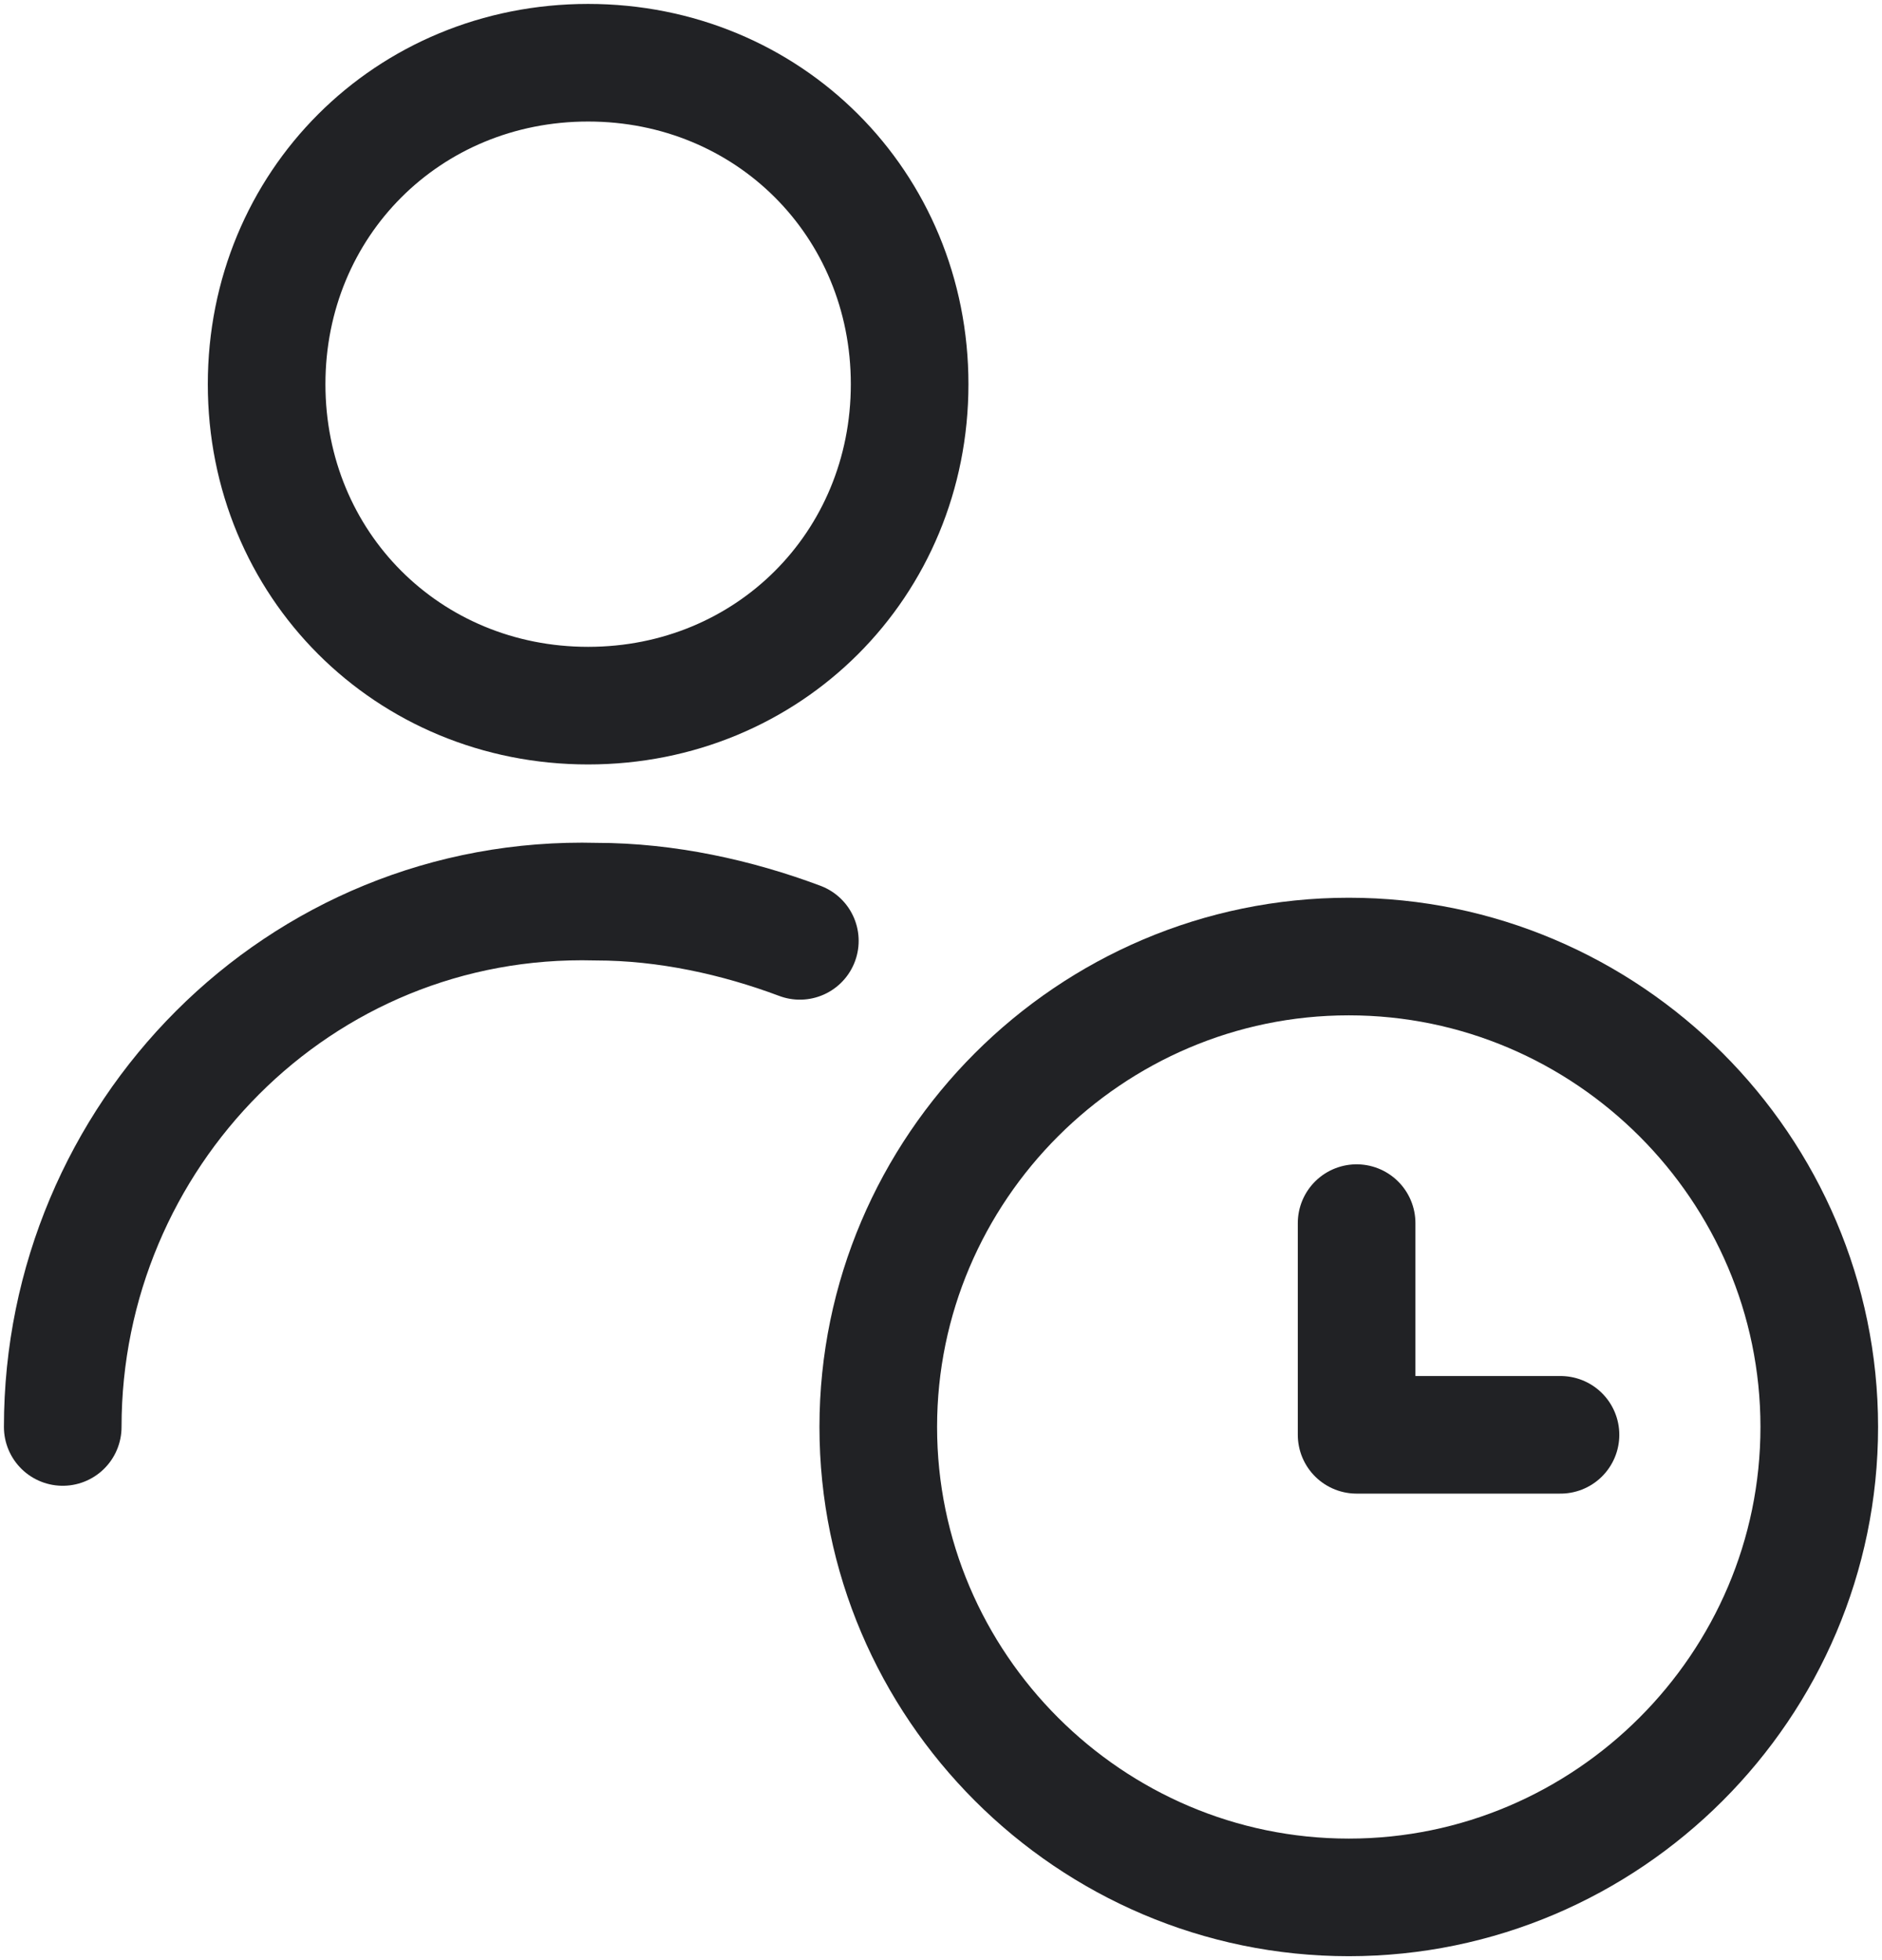 <svg version="1.1" id="Layer_1" xmlns="http://www.w3.org/2000/svg" x="0" y="0" viewBox="0 0 24 25" xml:space="preserve"><style>.st0{fill:none;stroke:#212225;stroke-width:1.5;stroke-linecap:round;stroke-linejoin:round}</style><g id="netx_delegate" transform="translate(-418 -2757)"><g id="Group_384"><g id="Regular_384"><path id="Shape_1503" class="st0" d="M418.8 2775.2c0-3.7 3-6.8 6.8-6.7.9 0 1.8.2 2.6.5"/><path id="Oval_562" class="st0" d="M425.5 2766c2.3 0 4.1-1.8 4.1-4.1s-1.8-4.1-4.1-4.1-4.1 1.8-4.1 4.1 1.8 4.1 4.1 4.1z"/><path id="Oval_563" class="st0" d="M435.2 2781.2c3.3 0 6-2.7 6-6s-2.7-6-6-6-6 2.7-6 6 2.7 6 6 6z"/><path id="Shape_1504" class="st0" d="M437.9 2775.3h-2.6v-2.7"/></g></g></g></svg>